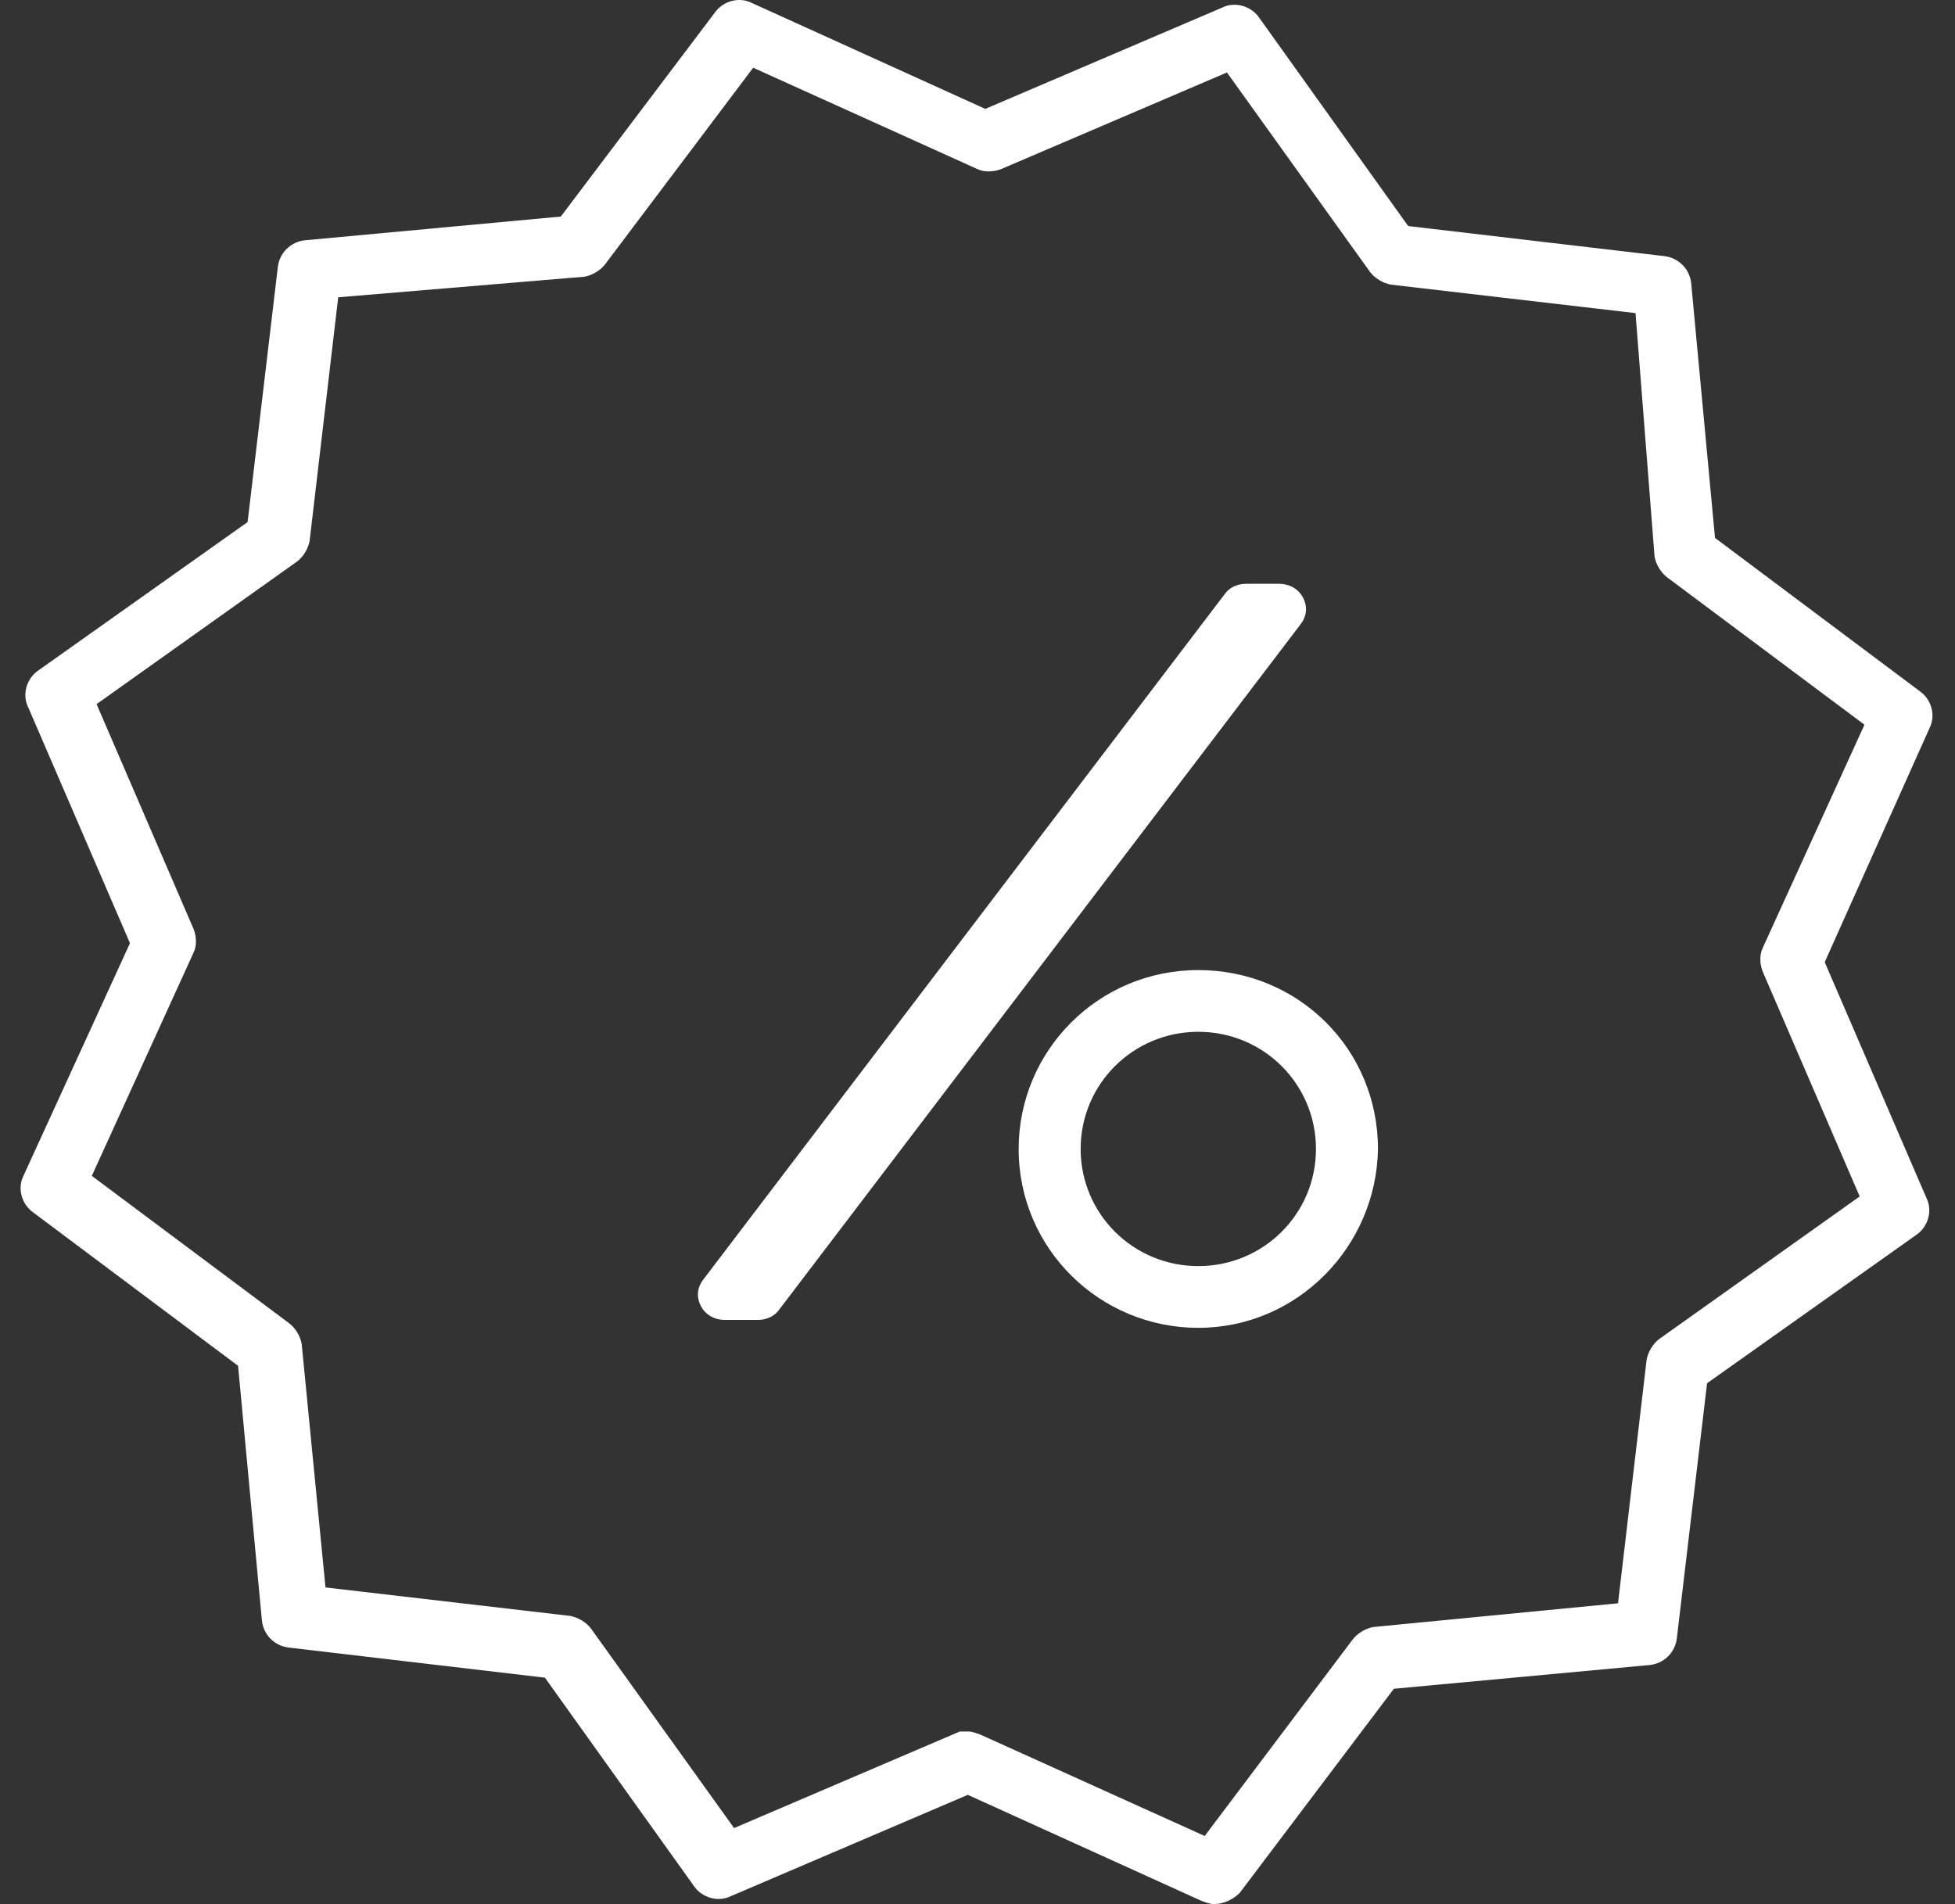 <svg width="77" height="75" viewBox="0 0 77 75" fill="none" xmlns="http://www.w3.org/2000/svg">
<rect x="0" y="0" width="77" height="75" fill="#333333" stroke="none"/>
<path d="M47.824 75C47.636 75 47.511 74.938 47.323 74.875L38.118 70.698L28.788 74.688C28.287 74.938 27.661 74.751 27.348 74.314L21.462 66.083L11.38 64.898C10.817 64.836 10.378 64.4 10.316 63.839L9.377 53.799L1.299 47.751C0.861 47.439 0.673 46.816 0.923 46.317L5.119 37.151L1.111 27.86C0.861 27.361 1.048 26.737 1.487 26.425L9.752 20.564L10.942 10.525C11.005 9.964 11.443 9.527 12.007 9.465L22.088 8.53L28.162 0.486C28.475 0.049 29.101 -0.138 29.602 0.112L38.807 4.289L48.137 0.299C48.638 0.049 49.264 0.236 49.577 0.673L55.463 8.904L65.544 10.088C66.108 10.151 66.546 10.587 66.609 11.149L67.548 21.188L75.626 27.236C76.064 27.548 76.252 28.171 76.001 28.67L71.869 37.899L75.876 47.19C76.126 47.688 75.939 48.312 75.5 48.624L67.235 54.485L66.045 64.524C65.983 65.086 65.544 65.522 64.981 65.584L54.899 66.52L48.825 74.564C48.575 74.813 48.199 75 47.824 75ZM38.118 68.203C38.306 68.203 38.431 68.266 38.619 68.328L47.448 72.319L53.271 64.587C53.459 64.337 53.772 64.15 54.085 64.088L63.728 63.153L64.855 53.55C64.918 53.238 65.106 52.926 65.356 52.739L73.246 47.127L69.427 38.273C69.301 37.961 69.301 37.587 69.427 37.338L73.434 28.546L65.669 22.747C65.419 22.559 65.231 22.248 65.168 21.936L64.417 12.333L54.774 11.211C54.461 11.149 54.148 10.961 53.96 10.712L48.325 2.855L39.433 6.659C39.12 6.784 38.744 6.784 38.494 6.659L29.665 2.668L23.841 10.4C23.653 10.65 23.34 10.837 23.027 10.899L13.321 11.71L12.194 21.312C12.132 21.624 11.944 21.936 11.693 22.123L3.804 27.735L7.623 36.589C7.749 36.901 7.749 37.275 7.623 37.525L3.616 46.317L11.38 52.116C11.631 52.303 11.819 52.615 11.881 52.926L12.82 62.529L22.464 63.651C22.777 63.714 23.09 63.901 23.278 64.15L28.913 72.007L37.805 68.203C37.805 68.203 37.993 68.203 38.118 68.203Z" fill="white"/>
<path d="M47.197 52.303C43.315 52.303 40.121 49.185 40.121 45.257C40.121 41.391 43.252 38.211 47.197 38.211C51.142 38.211 54.273 41.328 54.273 45.257C54.21 49.123 51.079 52.303 47.197 52.303ZM47.197 40.642C44.63 40.642 42.563 42.7 42.563 45.257C42.563 47.813 44.63 49.871 47.197 49.871C49.764 49.871 51.831 47.813 51.831 45.257C51.831 42.7 49.764 40.642 47.197 40.642Z" fill="white"/>
<path d="M51.018 24.493L30.479 51.493C30.354 51.68 30.104 51.805 29.853 51.805H28.538C27.849 51.805 27.474 51.056 27.849 50.495L48.388 23.495C48.513 23.308 48.764 23.184 49.014 23.184H50.329C51.08 23.184 51.456 23.932 51.018 24.493Z" fill="white"/>
<path d="M28.537 51.991C28.161 51.991 27.785 51.804 27.598 51.43C27.41 51.056 27.472 50.682 27.723 50.37L48.261 23.37C48.449 23.121 48.762 22.996 49.075 22.996H50.39C50.766 22.996 51.142 23.183 51.329 23.557C51.517 23.931 51.455 24.305 51.204 24.617L30.666 51.617C30.478 51.866 30.165 51.991 29.852 51.991H28.537ZM49.075 23.37C48.887 23.37 48.7 23.433 48.574 23.619L28.036 50.619C27.911 50.806 27.848 51.056 27.973 51.243C28.098 51.43 28.286 51.617 28.537 51.617H29.852C30.04 51.617 30.227 51.554 30.353 51.367L50.891 24.368C51.016 24.181 51.079 23.931 50.954 23.744C50.828 23.557 50.641 23.37 50.39 23.37H49.075Z" fill="white"/>
</svg>
